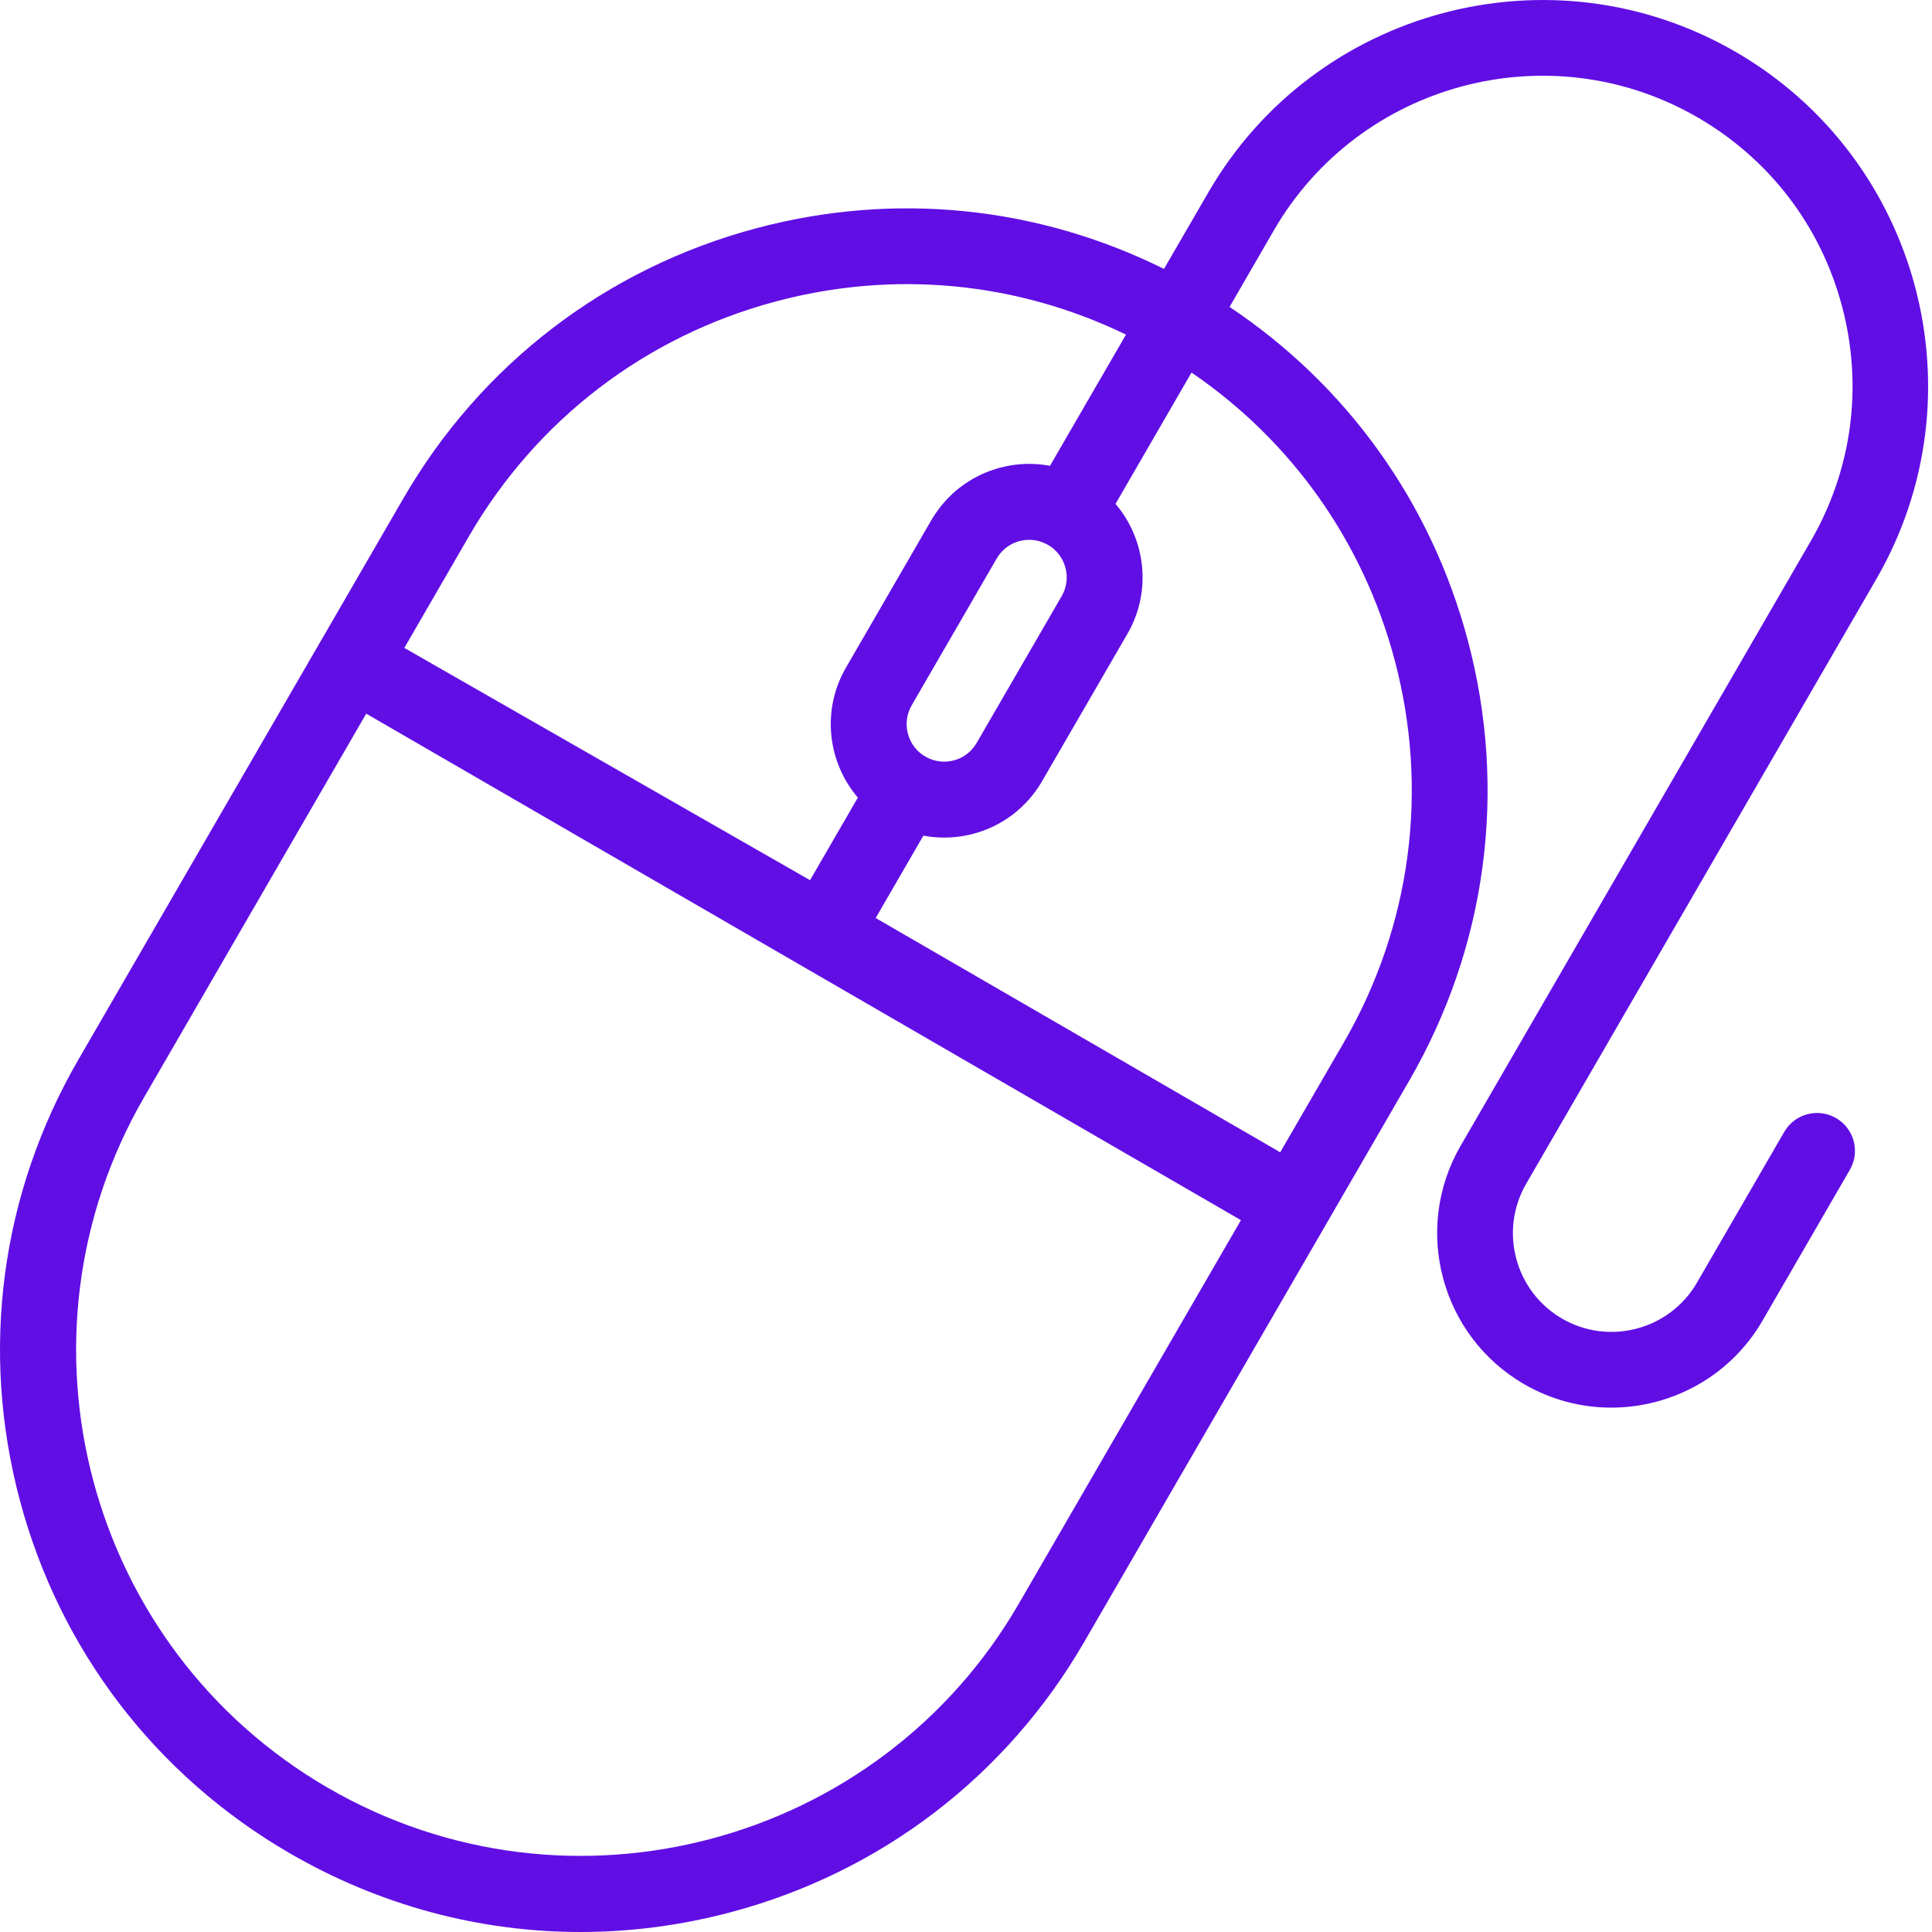 <svg width="36" height="36" viewBox="0 0 36 36" fill="none" xmlns="http://www.w3.org/2000/svg">
<path d="M34.212 20.834C33.874 20.638 33.443 20.753 33.247 21.091L31.62 23.901C31.112 24.778 29.985 25.079 29.107 24.571C28.23 24.062 27.93 22.935 28.438 22.058L34.961 10.793C36.948 7.362 35.773 2.954 32.342 0.967C28.91 -1.02 24.502 0.155 22.515 3.586L21.689 5.011C19.332 3.84 16.663 3.568 14.097 4.252C11.302 4.997 8.964 6.786 7.515 9.289L1.463 19.74C0.013 22.243 -0.375 25.161 0.37 27.956C1.115 30.75 2.904 33.088 5.407 34.537C7.078 35.505 8.934 36 10.816 36C11.752 36 12.694 35.877 13.622 35.63C16.417 34.885 18.755 33.096 20.204 30.593L24.698 22.833C24.702 22.826 24.706 22.818 24.709 22.811C24.714 22.803 24.719 22.797 24.723 22.789L26.256 20.142C27.706 17.639 28.094 14.721 27.349 11.926C26.665 9.36 25.1 7.18 22.911 5.719L23.736 4.293C25.333 1.536 28.876 0.591 31.634 2.188C32.97 2.962 33.925 4.21 34.322 5.701C34.72 7.193 34.513 8.75 33.739 10.086L27.216 21.351C26.318 22.901 26.849 24.894 28.4 25.792C28.912 26.089 29.471 26.229 30.023 26.229C31.146 26.229 32.24 25.648 32.842 24.608L34.469 21.798C34.665 21.461 34.55 21.029 34.212 20.834ZM18.572 10.407C18.74 10.117 19.086 9.993 19.393 10.093C19.397 10.095 19.402 10.096 19.406 10.098C19.423 10.104 19.44 10.11 19.456 10.117C19.475 10.126 19.494 10.135 19.512 10.145C19.517 10.148 19.522 10.15 19.527 10.152L19.528 10.153C19.862 10.347 19.976 10.775 19.783 11.108L18.198 13.844C18.105 14.005 17.954 14.121 17.774 14.169C17.593 14.217 17.404 14.191 17.243 14.098C17.081 14.005 16.966 13.853 16.918 13.673C16.869 13.492 16.895 13.304 16.988 13.142L18.572 10.407ZM8.736 9.996C9.997 7.82 12.029 6.264 14.46 5.616C16.662 5.029 18.951 5.251 20.981 6.235L19.565 8.68C19.259 8.622 18.942 8.633 18.633 8.715C18.143 8.846 17.726 9.142 17.442 9.555L17.44 9.558C17.41 9.602 17.381 9.647 17.353 9.694L15.763 12.441C15.304 13.233 15.422 14.202 15.985 14.862L15.094 16.401L7.534 12.073L8.736 9.996ZM18.982 29.886C16.38 34.379 10.607 35.918 6.114 33.316C1.621 30.714 0.082 24.941 2.684 20.448L6.824 13.298L23.123 22.736L18.982 29.886ZM25.985 12.29C26.633 14.72 26.295 17.258 25.035 19.434L23.855 21.471L16.317 17.106L17.206 15.571C17.333 15.595 17.463 15.607 17.593 15.607C17.774 15.607 17.958 15.584 18.138 15.536C18.681 15.391 19.136 15.043 19.417 14.557L21.008 11.81C21.466 11.019 21.349 10.049 20.786 9.389L22.202 6.942C24.066 8.213 25.398 10.088 25.985 12.29Z" fill="#600EE4"/>
</svg>
